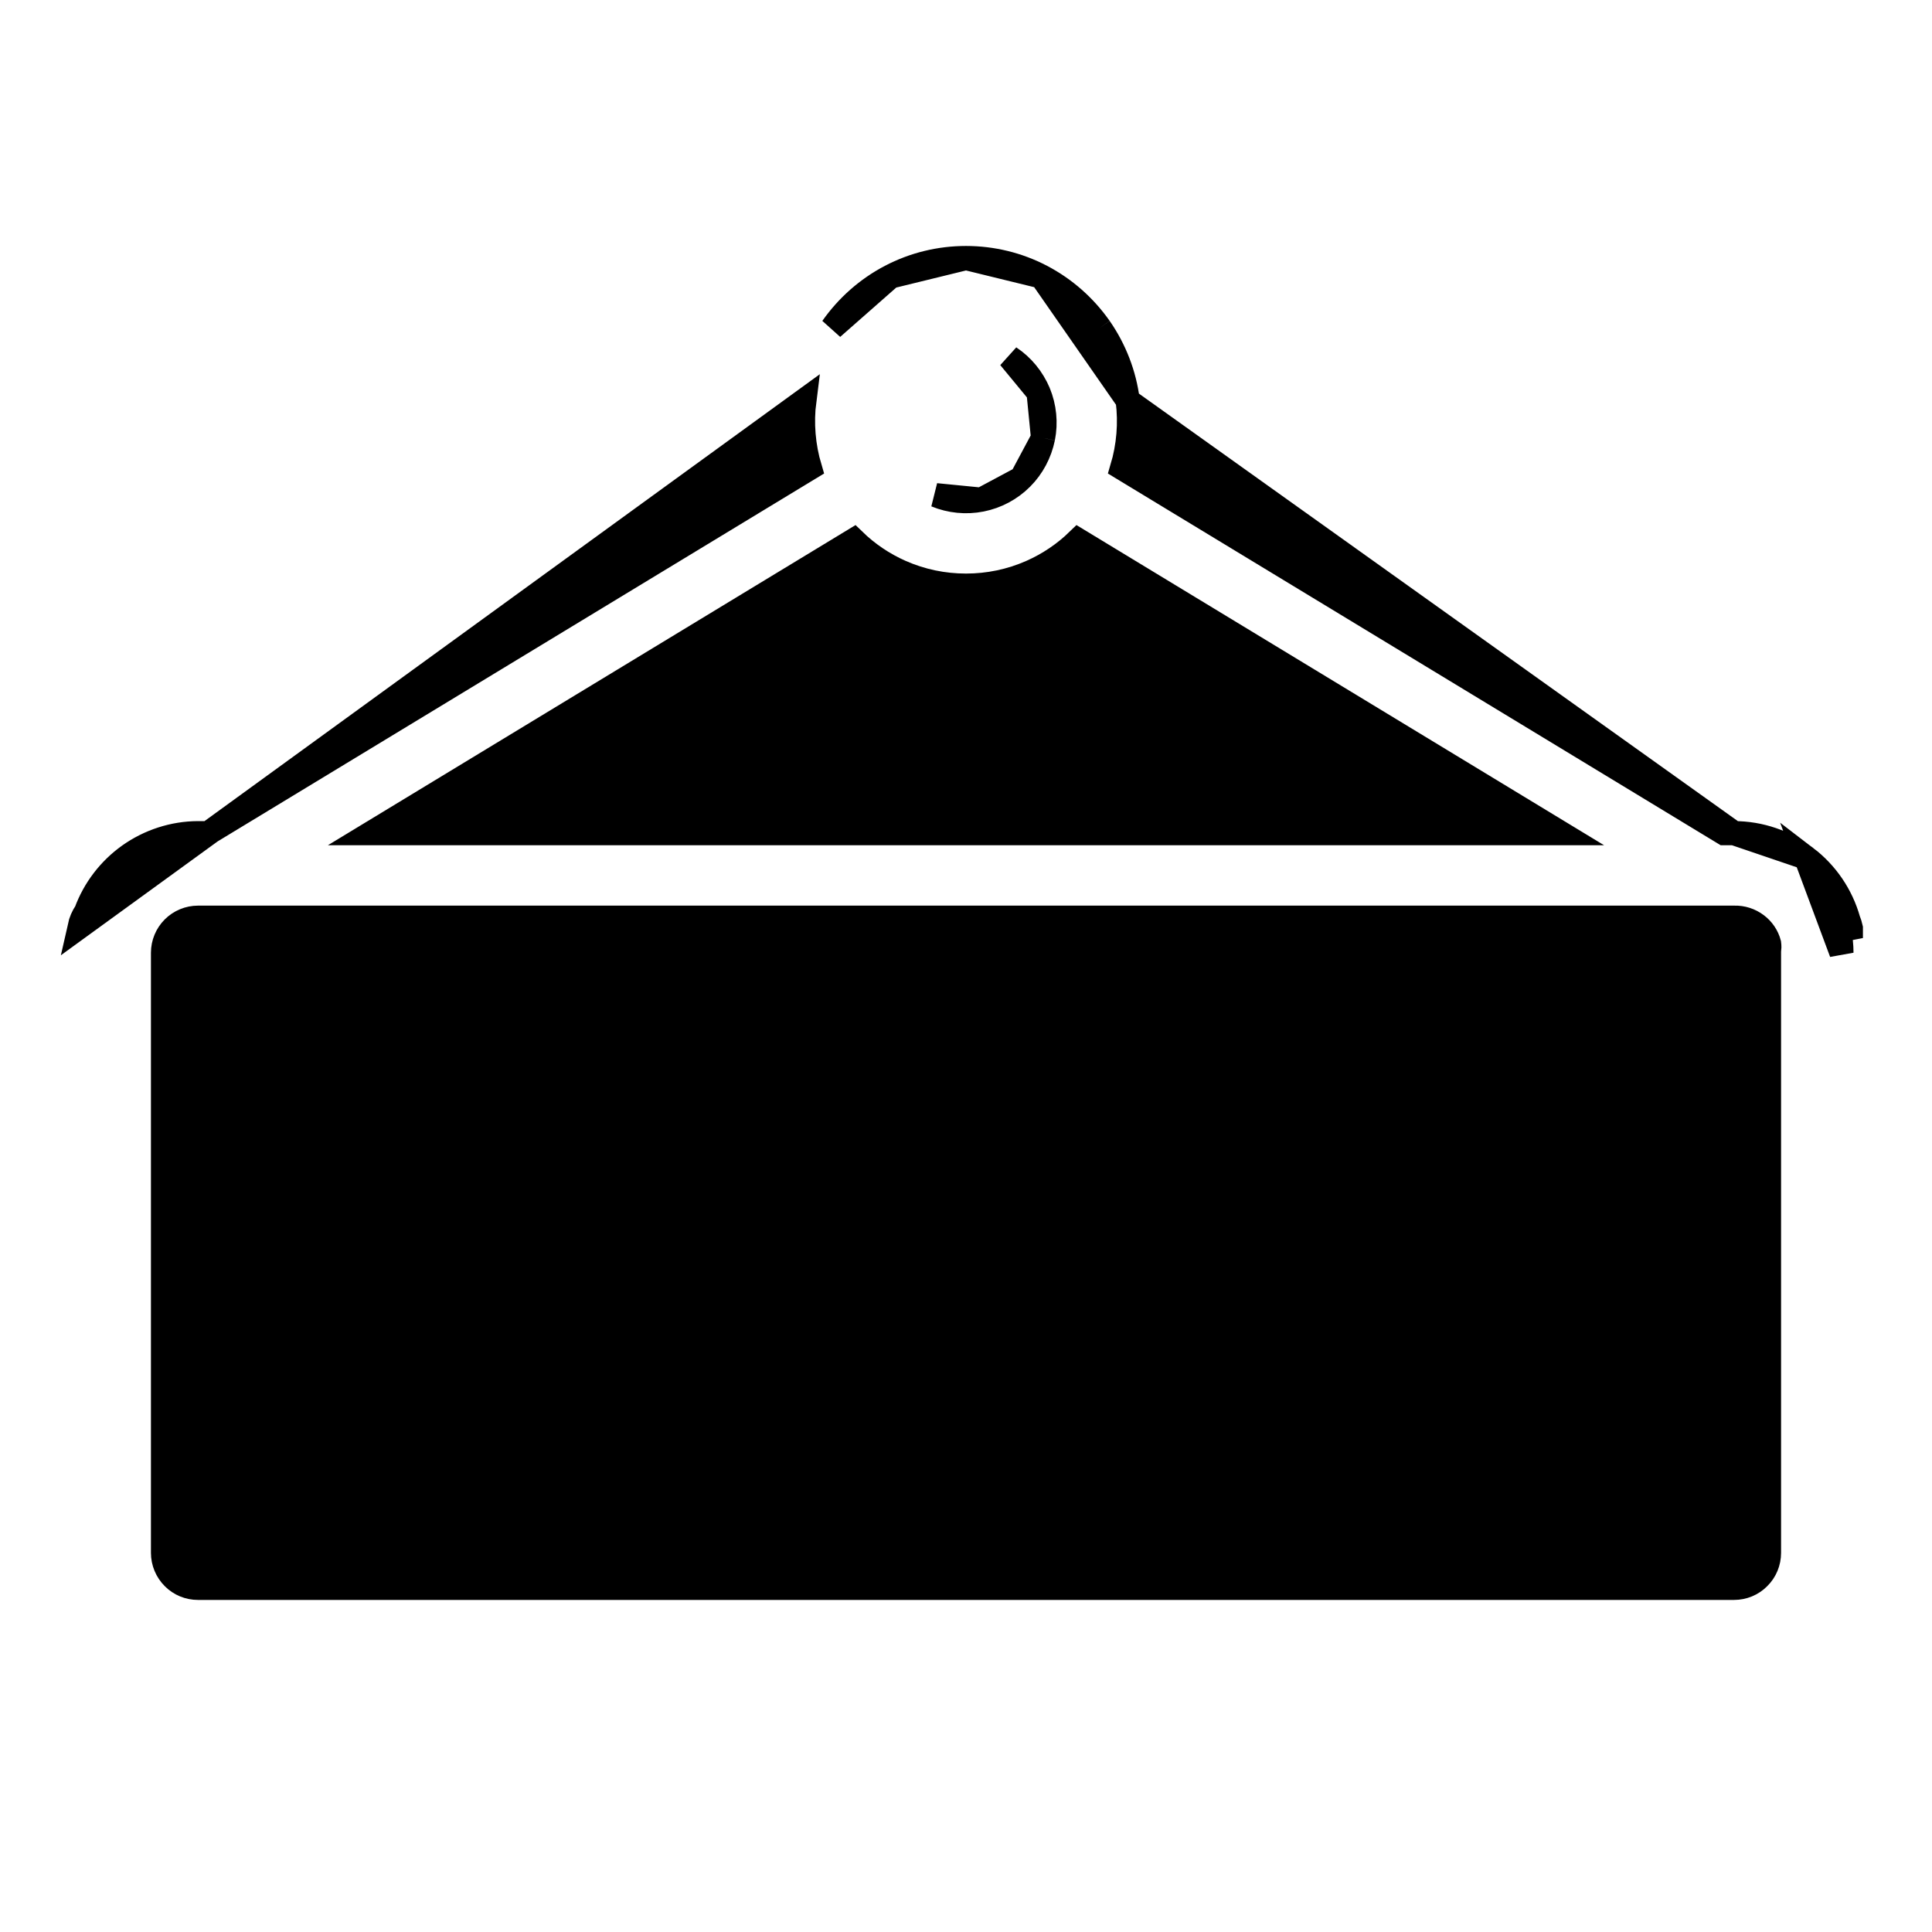 <svg width="16" height="16" viewBox="0 0 16 16" fill="none" xmlns="http://www.w3.org/2000/svg">
<path d="M14.957 7.103L14.957 7.103C15.126 7.232 15.249 7.413 15.307 7.618C15.316 7.64 15.323 7.662 15.328 7.685C15.328 7.685 15.328 7.686 15.328 7.686L15.23 7.705C15.243 7.766 15.25 7.828 15.25 7.89L14.957 7.103ZM14.957 7.103C14.786 6.972 14.576 6.9 14.36 6.9H14.36M14.957 7.103L14.36 6.9M14.36 6.9H14.278L9.293 3.876C9.347 3.695 9.363 3.504 9.339 3.316L9.339 3.316M14.36 6.9L9.339 3.316M9.339 3.316C9.312 3.1 9.232 2.894 9.108 2.715M9.339 3.316L8.625 2.29M8.625 2.29L8.625 2.29C8.818 2.391 8.983 2.537 9.108 2.715M8.625 2.29C8.432 2.189 8.218 2.137 8 2.137M8.625 2.29L8 2.137M9.108 2.715L9.026 2.772L9.108 2.715C9.108 2.715 9.108 2.715 9.108 2.715ZM8.601 3.251L8.601 3.251C8.551 3.133 8.468 3.031 8.361 2.96C8.361 2.96 8.361 2.96 8.361 2.96L8.601 3.251ZM8.601 3.251C8.65 3.37 8.663 3.501 8.638 3.627L8.638 3.627M8.601 3.251L8.638 3.627M8.638 3.627C8.612 3.753 8.551 3.869 8.46 3.96M8.638 3.627L8.46 3.96M8 2.137C7.782 2.137 7.568 2.189 7.375 2.29M8 2.137L7.375 2.29M7.375 2.29C7.182 2.391 7.017 2.537 6.892 2.715L7.375 2.29ZM8.46 3.96C8.369 4.051 8.253 4.113 8.127 4.138M8.46 3.96L8.127 4.138M8.127 4.138C8.001 4.163 7.87 4.15 7.751 4.101L8.127 4.138ZM0.713 7.55C0.687 7.588 0.669 7.63 0.659 7.675L6.661 3.316C6.637 3.504 6.653 3.695 6.707 3.876L1.722 6.9L1.64 6.9L1.639 6.9C1.435 6.901 1.235 6.966 1.068 7.085C0.906 7.201 0.782 7.363 0.713 7.55ZM1.435 13.065L1.435 13.065C1.381 13.011 1.35 12.937 1.35 12.86V7.89C1.35 7.813 1.381 7.739 1.435 7.685L1.435 7.685C1.489 7.631 1.563 7.6 1.64 7.6H14.36V7.6L14.363 7.6C14.429 7.598 14.494 7.619 14.547 7.659C14.598 7.697 14.635 7.752 14.651 7.813C14.654 7.835 14.653 7.857 14.651 7.878L14.65 7.878V7.89V12.86C14.65 12.937 14.62 13.011 14.565 13.065C14.511 13.12 14.437 13.15 14.36 13.15H1.64C1.563 13.15 1.489 13.12 1.435 13.065ZM3.073 6.9L7.071 4.474C7.184 4.584 7.316 4.673 7.461 4.737C7.631 4.812 7.814 4.85 8 4.85C8.186 4.85 8.369 4.812 8.539 4.737C8.684 4.673 8.816 4.584 8.929 4.474L12.927 6.9H3.073Z" fill='currentColor' stroke="currentColor" stroke-width="0.2"/>
<path d="M4.996 10.303L4.996 10.303C5.077 10.366 5.143 10.446 5.189 10.538L5.19 10.54L5.19 10.54C5.242 10.647 5.266 10.765 5.263 10.883C5.265 11.039 5.221 11.192 5.136 11.322L5.136 11.323C5.047 11.458 4.919 11.565 4.769 11.627C4.599 11.7 4.415 11.735 4.231 11.73C4.014 11.738 3.798 11.689 3.606 11.589L3.599 11.585L3.599 11.585C3.486 11.514 3.39 11.418 3.319 11.305C3.246 11.199 3.206 11.074 3.203 10.945L3.203 10.944C3.202 10.904 3.209 10.863 3.225 10.825L3.317 10.863M4.996 10.303L3.653 11.5C3.551 11.437 3.466 11.351 3.403 11.25C3.34 11.16 3.305 11.053 3.303 10.943C3.302 10.915 3.307 10.888 3.317 10.863M4.996 10.303L4.991 10.3C4.899 10.238 4.798 10.188 4.693 10.153M4.996 10.303L4.693 10.153M3.317 10.863L3.225 10.825C3.24 10.788 3.262 10.754 3.291 10.726C3.32 10.695 3.355 10.671 3.394 10.655M3.317 10.863C3.328 10.837 3.343 10.814 3.363 10.795C3.382 10.774 3.406 10.758 3.432 10.747C3.458 10.736 3.487 10.732 3.515 10.733M3.394 10.655L3.432 10.747L3.394 10.655C3.394 10.655 3.394 10.655 3.394 10.655ZM3.394 10.655C3.433 10.639 3.474 10.631 3.516 10.633M3.516 10.633C3.514 10.633 3.513 10.633 3.512 10.633L3.515 10.733M3.516 10.633C3.588 10.631 3.657 10.658 3.71 10.707L3.713 10.71L3.713 10.71C3.764 10.76 3.802 10.821 3.826 10.888C3.848 10.947 3.877 11.003 3.912 11.055C3.941 11.093 3.978 11.125 4.021 11.148M3.516 10.633C3.517 10.633 3.518 10.633 3.519 10.633L3.515 10.733M3.515 10.733C3.562 10.731 3.608 10.748 3.643 10.78C3.683 10.82 3.713 10.869 3.733 10.923C3.757 10.99 3.79 11.053 3.83 11.113C3.869 11.165 3.92 11.208 3.978 11.238C4.056 11.273 4.142 11.289 4.228 11.285C4.35 11.29 4.471 11.256 4.573 11.188M4.3 10.143C4.433 10.174 4.553 10.209 4.66 10.248C4.757 10.28 4.85 10.325 4.935 10.383L4.3 10.143ZM4.3 10.143C4.193 10.118 4.118 10.098 4.07 10.083M4.3 10.143L4.693 10.153M4.693 10.153C4.582 10.114 4.459 10.078 4.323 10.045L4.323 10.045L4.323 10.045C4.216 10.021 4.144 10.001 4.1 9.987L4.07 10.083M4.07 10.083C4.023 10.068 3.978 10.049 3.935 10.025C3.893 10.003 3.856 9.973 3.828 9.935M4.07 10.083L4.1 9.987C4.06 9.974 4.02 9.958 3.983 9.937L3.983 9.937L3.981 9.936C3.952 9.922 3.927 9.901 3.908 9.875M3.828 9.935L3.908 9.876C3.908 9.876 3.908 9.876 3.908 9.875M3.828 9.935C3.802 9.9 3.789 9.858 3.79 9.815L3.828 9.935ZM3.908 9.875C3.896 9.859 3.89 9.839 3.89 9.819M3.908 9.875L3.89 9.819M3.89 9.819C3.891 9.795 3.898 9.773 3.909 9.752C3.921 9.732 3.937 9.714 3.957 9.701C4.028 9.656 4.111 9.633 4.195 9.638L4.195 9.638L4.208 9.637C4.286 9.631 4.364 9.65 4.429 9.692C4.482 9.74 4.525 9.797 4.554 9.862L4.554 9.862L4.554 9.862C4.582 9.922 4.62 9.977 4.665 10.024L4.665 10.025L4.673 10.031C4.7 10.054 4.731 10.072 4.766 10.083L3.89 9.819ZM4.866 10.095C4.907 10.095 4.948 10.086 4.986 10.069L4.866 10.095ZM4.866 10.095C4.832 10.098 4.798 10.093 4.766 10.083L4.866 10.095ZM5.087 9.994C5.143 9.933 5.173 9.854 5.173 9.772L5.173 9.771C5.171 9.69 5.151 9.609 5.114 9.537L5.114 9.537L5.113 9.535C5.068 9.453 5.009 9.379 4.937 9.319L4.937 9.319C4.849 9.245 4.747 9.189 4.638 9.155C4.507 9.112 4.37 9.092 4.232 9.095C4.059 9.092 3.887 9.122 3.725 9.184C3.583 9.235 3.459 9.329 3.371 9.452L3.371 9.452L3.37 9.453C3.289 9.571 3.246 9.711 3.248 9.854C3.243 9.997 3.284 10.137 3.365 10.254L3.365 10.255L3.368 10.258C3.45 10.365 3.556 10.45 3.678 10.506L3.678 10.506L3.68 10.507C3.822 10.569 3.971 10.617 4.123 10.65C4.246 10.68 4.345 10.707 4.416 10.73L4.416 10.73L4.418 10.731C4.472 10.748 4.521 10.777 4.561 10.818L4.561 10.818L4.562 10.818C4.577 10.833 4.588 10.851 4.596 10.871L4.689 10.835M5.087 9.994L3.72 10.415C3.857 10.475 3.999 10.521 4.145 10.553C4.27 10.583 4.373 10.61 4.448 10.635C4.518 10.657 4.581 10.695 4.633 10.748C4.657 10.773 4.676 10.802 4.689 10.835M5.087 9.994C5.06 10.026 5.025 10.052 4.986 10.069L5.087 9.994ZM4.689 10.835C4.701 10.868 4.707 10.903 4.705 10.938C4.705 10.987 4.693 11.035 4.67 11.079C4.646 11.123 4.613 11.16 4.573 11.188M4.689 10.835L4.596 10.871C4.603 10.89 4.606 10.911 4.605 10.932L4.605 10.932L4.605 10.937C4.605 10.97 4.597 11.003 4.581 11.032L4.581 11.032C4.566 11.061 4.543 11.086 4.516 11.105M4.573 11.188L4.517 11.105C4.517 11.105 4.516 11.105 4.516 11.105M4.573 11.188L4.021 11.148M4.516 11.105C4.432 11.161 4.333 11.189 4.232 11.185L4.232 11.185L4.223 11.185C4.153 11.189 4.084 11.176 4.021 11.148M4.516 11.105L4.021 11.148" fill='currentColor' stroke="currentColor" stroke-width="0.2"/>
<path d="M7.774 10.255C7.759 10.219 7.736 10.186 7.706 10.16L7.706 10.16L7.702 10.157C7.637 10.106 7.556 10.08 7.474 10.085H6.578V9.708H7.55C7.634 9.712 7.717 9.686 7.784 9.634L7.785 9.635L7.793 9.626C7.847 9.572 7.877 9.499 7.877 9.423C7.877 9.347 7.847 9.274 7.793 9.22L7.794 9.219L7.784 9.212C7.717 9.159 7.634 9.133 7.55 9.138H6.304C6.233 9.136 6.163 9.149 6.097 9.175L6.097 9.175L6.093 9.177C6.03 9.206 5.979 9.257 5.949 9.321L5.949 9.321L5.948 9.325C5.921 9.39 5.908 9.461 5.91 9.532V11.299C5.902 11.403 5.934 11.508 5.999 11.59L6.006 11.599L6.015 11.606C6.097 11.672 6.202 11.704 6.307 11.695H7.597C7.682 11.7 7.765 11.674 7.832 11.622L7.832 11.622L7.837 11.617C7.867 11.591 7.89 11.558 7.906 11.521L7.906 11.521C7.921 11.485 7.928 11.447 7.928 11.408L7.774 10.255Z" fill='currentColor' stroke="currentColor" stroke-width="0.2"/>
<path d="M8.84 9.11C8.886 9.109 8.931 9.118 8.974 9.135C9.017 9.153 9.056 9.18 9.088 9.214L9.093 9.22L9.093 9.22C9.157 9.3 9.189 9.401 9.182 9.504V11.103H10.049C10.095 11.102 10.14 11.11 10.183 11.126L8.84 9.11ZM8.84 9.11C8.795 9.109 8.749 9.118 8.708 9.136L8.708 9.136C8.665 9.154 8.627 9.181 8.596 9.216L8.596 9.215L8.591 9.222C8.529 9.302 8.498 9.402 8.505 9.504V11.311C8.497 11.416 8.529 11.52 8.594 11.602L8.601 11.611L8.61 11.618C8.692 11.684 8.797 11.716 8.902 11.708H10.047C10.134 11.713 10.219 11.687 10.289 11.636L10.29 11.636L10.298 11.629C10.328 11.601 10.351 11.568 10.367 11.531C10.383 11.494 10.392 11.454 10.392 11.414C10.392 11.373 10.383 11.334 10.367 11.297C10.351 11.26 10.328 11.227 10.299 11.2C10.265 11.168 10.226 11.143 10.183 11.126L8.84 9.11ZM8.747 9.228C8.718 9.24 8.691 9.259 8.67 9.283H9.015C8.993 9.259 8.965 9.24 8.935 9.227C8.905 9.215 8.873 9.209 8.84 9.21C8.808 9.209 8.776 9.215 8.747 9.228Z" fill='currentColor' stroke="currentColor" stroke-width="0.2"/>
<path d="M11.51 9.22L11.51 9.22C11.575 9.3 11.607 9.401 11.6 9.504V11.103H12.456C12.503 11.101 12.55 11.108 12.594 11.125L12.559 11.219M11.51 9.22L12.693 11.492C12.703 11.468 12.708 11.441 12.707 11.415M11.51 9.22L11.506 9.215C11.475 9.181 11.436 9.153 11.393 9.135L11.354 9.228M11.51 9.22L11.165 11.697C11.111 11.68 11.061 11.65 11.021 11.61C10.98 11.569 10.95 11.52 10.934 11.465L10.934 11.465C10.918 11.414 10.914 11.359 10.922 11.306V9.504C10.916 9.402 10.946 9.302 11.008 9.222L11.013 9.216L11.013 9.216C11.045 9.181 11.084 9.153 11.127 9.135C11.169 9.117 11.215 9.109 11.261 9.11C11.306 9.109 11.351 9.118 11.393 9.135L11.354 9.228M12.559 11.219L12.594 11.125C12.639 11.141 12.68 11.167 12.716 11.199L12.648 11.273M12.559 11.219C12.592 11.231 12.622 11.249 12.648 11.273M12.559 11.219C12.527 11.207 12.492 11.201 12.457 11.203L12.693 11.337M12.648 11.273L12.716 11.199C12.745 11.227 12.769 11.261 12.785 11.299C12.785 11.299 12.785 11.299 12.785 11.299L12.693 11.337M12.648 11.273C12.667 11.291 12.682 11.313 12.693 11.337M12.693 11.337C12.703 11.362 12.708 11.389 12.707 11.415M12.707 11.415L12.807 11.418C12.807 11.417 12.807 11.416 12.807 11.415C12.807 11.414 12.807 11.414 12.807 11.413L12.707 11.415ZM11.354 9.228C11.324 9.215 11.292 9.209 11.26 9.21L11.432 9.283C11.411 9.259 11.384 9.24 11.354 9.228Z" fill='currentColor' stroke="currentColor" stroke-width="0.2"/>
</svg>

